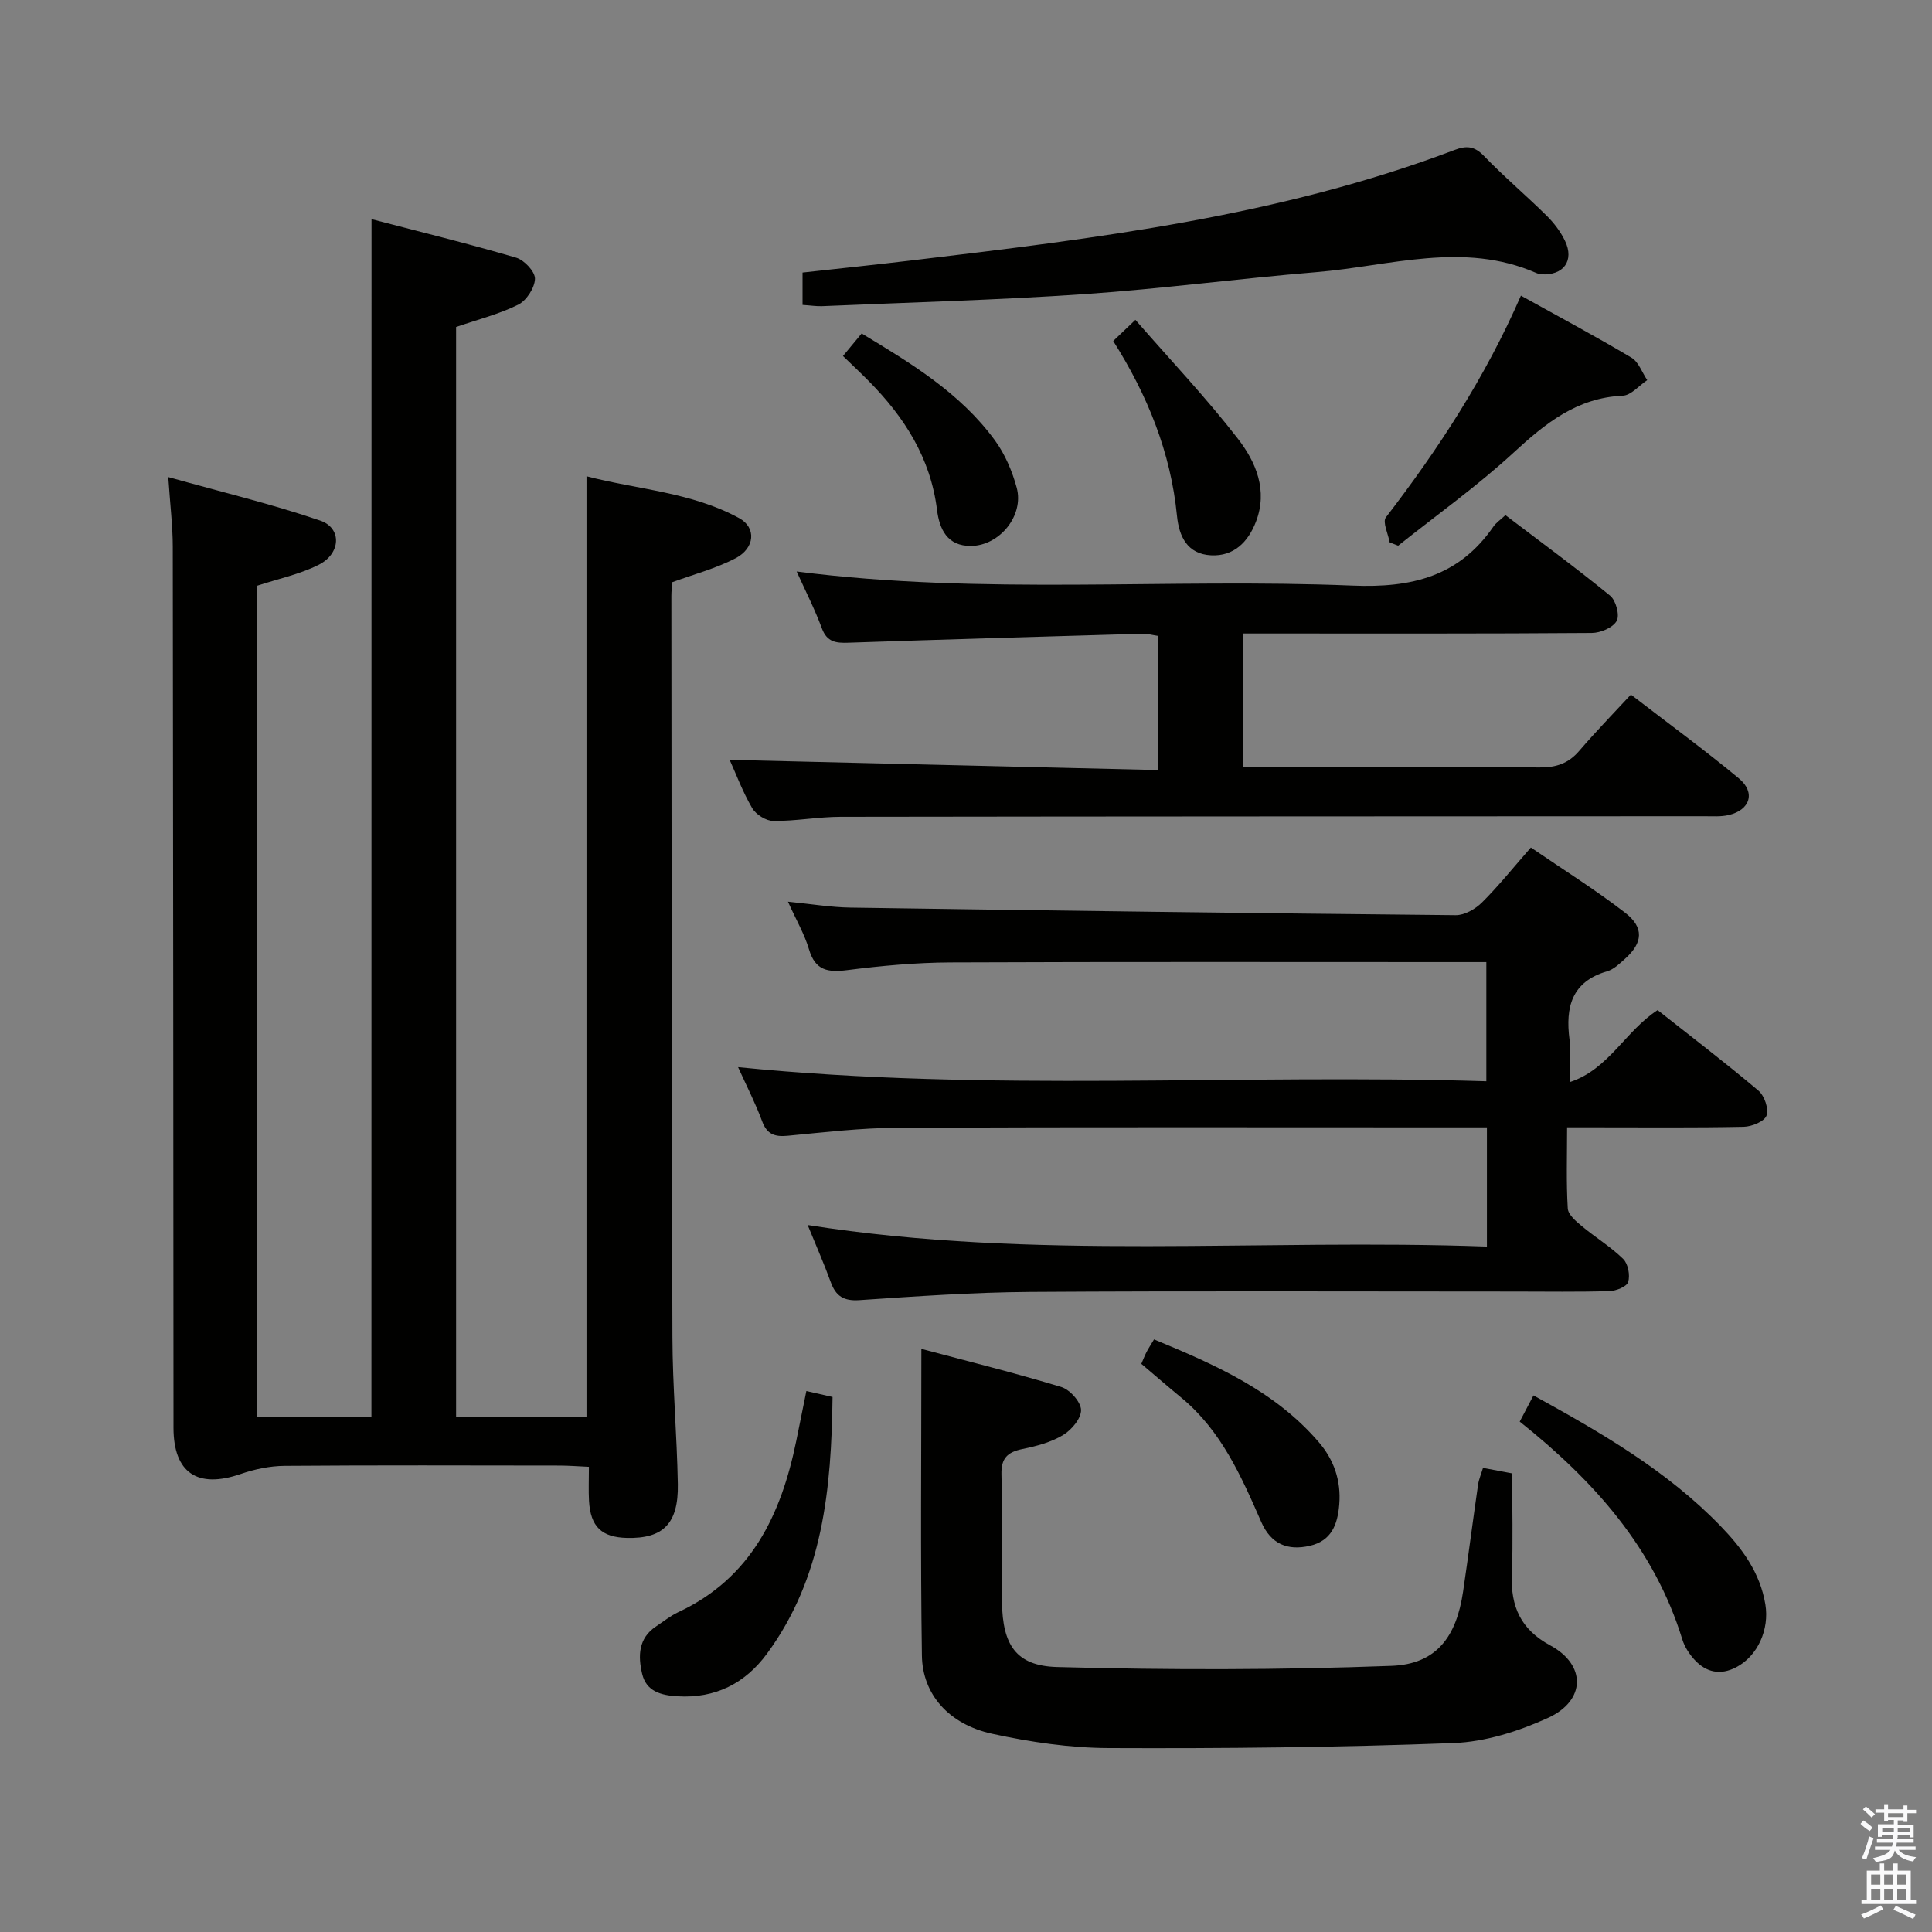 <svg enable-background="new 0 0 400 400" viewBox="0 0 400 400" xmlns="http://www.w3.org/2000/svg"><rect x="0" y="0" width="400" height="400" fill="#808080" stroke="none"/><path d="m385.2 377.6.6-.7c.6.4 1.3.9 1.9 1.5l-.6.7c-.8-.5-1.4-1-1.9-1.5zm.3 7.1c.6-1.4 1.1-2.9 1.5-4.5.3.1.6.3.9.4-.5 1.4-1 2.9-1.5 4.4zm.2-10.1.6-.6c.7.5 1.3 1.1 1.9 1.6l-.7.7c-.6-.6-1.2-1.2-1.8-1.7zm8.4-.8h.8v.9h1.8v.7h-1.8v1.8h-.8v-.3h-1.2v.9h3.3v2.6h-.8v-.4h-2.5c0 .3 0 .6-.1.8h3.4v.7h-3.5c0 .3-.1.6-.1.8h4v.7h-3.5c.7.9 1.9 1.3 3.6 1.5-.2.2-.4.5-.6.9-1.9-.3-3.2-1.1-3.8-2.3-.5 2.1-1.8 2-3.9 2.4-.2-.3-.4-.5-.6-.8 1.9-.4 3.1-.9 3.6-1.7h-3.2v-.7h3.5c.1-.2.1-.5.2-.8h-3.3v-.7h3.4c0-.2 0-.5 0-.8h-2.4v.3h-.8v-2.6h3.3v-.9h-1.2v.3h-.8v-1.8h-1.8v-.7h1.8v-.9h.8v.9h3.2zm-4.4 5.5h2.4c0-.3 0-.6 0-.9h-2.4zm1.2-3.1h3.2v-.8h-3.2zm4.4 2.2h-2.4v.9h2.5v-.9z" fill="#fafafb"/><path d="m389.2 385.8h.9v1.5h1.9v-1.5h.9v1.5h2.7v6h1.1v.9h-11.3v-.9h1.1v-6h2.7zm.2 8.7.5.8c-1.2.6-2.5 1.3-4 1.9-.2-.3-.3-.6-.6-.8 1.6-.6 3-1.3 4.1-1.9zm-2-4.3h1.9v-2.1h-1.9zm0 3.1h1.9v-2.2h-1.9zm2.7-3.1h1.9v-2.1h-1.9zm0 3.1h1.9v-2.2h-1.9zm2.4 1.3c1.4.6 2.7 1.2 4.1 1.8l-.5.9c-1.5-.7-2.8-1.4-4.1-1.9zm2.2-6.5h-1.9v2.1h1.9zm-1.9 5.2h1.9v-2.2h-1.9z" fill="#fafafb"/><g fill="#010100"><path d="m76.92 45.37c9.91 2.59 20 5.06 29.95 7.98 1.68.49 3.93 2.9 3.89 4.37-.05 1.87-1.76 4.51-3.47 5.36-3.96 1.97-8.36 3.07-12.86 4.62v225.68h27c0-64.55 0-129.23 0-194.78 10.57 2.76 21.74 3.28 31.62 8.68 3.57 1.95 3.27 6.2-.76 8.3-4.06 2.12-8.61 3.31-13.11 4.96-.06.88-.18 1.86-.18 2.85.05 51.16.04 102.32.22 153.48.03 10.14.94 20.28 1.12 30.43.14 8.17-3.06 11.3-10.57 11.11-5.21-.13-7.51-2.33-7.82-7.66-.12-2.15-.02-4.31-.02-7.06-2.17-.1-4.09-.25-6.01-.26-19-.02-38-.09-56.99.06-3.05.02-6.22.69-9.12 1.69-8.92 3.07-13.88-.23-13.89-9.57-.04-60.82-.06-121.65-.15-182.47-.01-4.28-.54-8.56-.93-14.37 11.01 3.09 21.4 5.57 31.46 9.01 4.53 1.55 4.29 6.84-.33 9.16-3.93 1.97-8.39 2.9-12.81 4.35v172.15h23.74c.02-82.34.02-164.58.02-248.07z"/><path d="m307.85 258.09c0-8.69 0-16.34 0-24.68-1.92 0-3.7 0-5.48 0-38.82 0-77.64-.09-116.46.08-7.62.03-15.25.94-22.85 1.66-2.71.26-4.29-.33-5.29-3.06-1.36-3.68-3.17-7.2-4.96-11.15 51.91 5.22 103.32 1.34 154.92 2.92 0-8.55 0-16.29 0-24.67-1.93 0-3.71 0-5.48 0-35.15 0-70.31-.08-105.46.07-7.13.03-14.29.69-21.36 1.59-4.03.51-6.63.1-7.93-4.28-.92-3.13-2.62-6.02-4.36-9.88 4.86.48 8.89 1.16 12.94 1.22 41.77.62 83.54 1.17 125.31 1.57 1.83.02 4.07-1.27 5.44-2.63 3.41-3.39 6.43-7.17 10.12-11.38 6.52 4.46 13.24 8.67 19.49 13.48 4.01 3.09 3.71 6.26-.03 9.59-1.11.99-2.3 2.16-3.66 2.55-7.38 2.16-8.67 7.44-7.8 14.14.32 2.44.05 4.95.05 8.81 8.06-2.62 11.48-10.56 18.19-14.91 6.9 5.45 14.03 10.89 20.87 16.67 1.24 1.05 2.18 3.76 1.68 5.16-.43 1.22-3.05 2.3-4.73 2.33-10.16.21-20.32.11-30.49.11-1.8 0-3.59 0-6.07 0 0 5.94-.19 11.38.14 16.8.08 1.28 1.7 2.66 2.9 3.65 2.8 2.34 5.98 4.26 8.57 6.8 1.02 1 1.46 3.36 1.04 4.77-.28.96-2.5 1.85-3.88 1.89-6.49.2-12.99.09-19.49.09-33.49 0-66.98-.14-100.46.08-11.78.08-23.57.91-35.34 1.7-3.27.22-4.89-.84-5.94-3.75-1.34-3.7-2.93-7.3-4.77-11.8 47.1 7.42 93.69 2.76 140.63 4.46z"/><path d="m164.94 118.32c38.57 4.95 76.89 1.35 115.07 2.92 12.27.51 22.04-1.89 29.18-12.21.55-.8 1.42-1.38 2.49-2.38 7.3 5.55 14.64 10.93 21.68 16.68 1.2.98 2.02 4.05 1.36 5.22-.78 1.4-3.35 2.49-5.16 2.5-22.15.17-44.31.11-66.46.11-1.81 0-3.61 0-5.76 0v27.65h5.41c18.66 0 37.31-.09 55.97.08 3.45.03 6-.81 8.25-3.44 3.34-3.9 6.93-7.58 10.69-11.64 8 6.16 15.36 11.54 22.36 17.35 3.51 2.91 2.33 6.56-2.14 7.59-1.59.37-3.31.24-4.97.24-59.63.03-119.26.03-178.89.12-4.64.01-9.28.9-13.92.86-1.5-.01-3.59-1.33-4.37-2.66-1.98-3.39-3.36-7.12-4.66-9.99 29.49.7 58.93 1.4 88.65 2.11 0-9.92 0-18.69 0-27.78-1.06-.15-2.16-.47-3.26-.44-20.28.58-40.55 1.17-60.83 1.86-2.56.09-4.39-.13-5.45-2.93-1.47-3.97-3.4-7.76-5.24-11.82z"/><path d="m190.76 279.27c9.52 2.54 19.31 4.97 28.95 7.89 1.79.54 4.06 3.08 4.11 4.75.05 1.75-1.97 4.15-3.72 5.2-2.49 1.5-5.5 2.3-8.4 2.89-3.08.64-4.45 1.87-4.36 5.27.24 8.83-.02 17.66.11 26.49.13 8.74 2.86 13.14 11.39 13.38 23.07.63 46.19.62 69.25-.24 9.31-.35 13.44-6.01 14.82-15.34 1.09-7.39 2.04-14.8 3.11-22.19.16-1.09.62-2.14 1.02-3.46 2.03.38 3.79.72 6.03 1.14 0 7.03.21 13.99-.06 20.94-.26 6.62 1.83 11.37 7.98 14.69 7.44 4.03 7.36 11.41-.49 14.99-6.07 2.77-12.95 4.96-19.55 5.21-23.77.9-47.58 1.14-71.38 1.04-8.07-.03-16.26-1.24-24.16-2.96-8.94-1.95-14.42-8.14-14.54-16.18-.31-20.76-.11-41.54-.11-63.51z"/><path d="m166.16 63.13c0-2.41 0-4.36 0-6.7 7.56-.84 15.11-1.62 22.64-2.52 38.07-4.54 76.13-9.12 112.33-22.85 2.47-.94 4.11-.84 6.09 1.21 4.15 4.31 8.74 8.18 13 12.39 1.51 1.49 2.87 3.29 3.79 5.19 2 4.13-.32 7.25-4.95 6.94-.33-.02-.66-.13-.96-.26-15.14-6.64-30.37-1.44-45.53-.19-16.05 1.32-32.04 3.46-48.1 4.56-18.07 1.23-36.2 1.71-54.31 2.49-1.14.04-2.29-.15-4-.26z"/><path d="m314.64 294.33c1.08-2.06 1.92-3.64 2.85-5.42 14.01 7.71 27.67 15.58 38.79 27.1 4.43 4.59 8.13 9.59 9.22 16.17.85 5.13-1.54 10.67-6.06 13.02-3.25 1.69-6.18 1.06-8.58-1.53-1.1-1.19-2.08-2.7-2.55-4.23-5.81-18.91-18.29-32.86-33.67-45.11z"/><path d="m314.89 61.21c7.95 4.42 15.52 8.45 22.88 12.84 1.49.88 2.2 3.07 3.27 4.65-1.69 1.13-3.34 3.16-5.08 3.23-9.48.43-16 5.71-22.61 11.8-7.51 6.91-15.88 12.88-23.88 19.25-.58-.23-1.17-.46-1.75-.68-.31-1.76-1.53-4.22-.79-5.18 10.83-14.09 20.52-28.87 27.96-45.91z"/><path d="m166.95 288c2 .45 3.55.8 5.42 1.23-.24 19.01-1.96 37.38-13.6 53.18-4.5 6.11-10.67 9.26-18.49 8.79-3.4-.2-6.47-.99-7.33-4.65-.86-3.65-.82-7.36 2.87-9.81 1.52-1.01 2.97-2.19 4.61-2.96 15.08-7.04 21.29-20.16 24.42-35.41.69-3.36 1.36-6.73 2.1-10.37z"/><path d="m236.3 282.37c.41-.94.7-1.72 1.08-2.45.37-.72.82-1.39 1.55-2.61 12.62 5.23 25 10.64 34.13 21.3 3.1 3.62 4.62 7.91 4.22 12.87-.34 4.2-1.64 7.53-6.08 8.56-4.59 1.06-8.05-.32-10.08-4.95-4.12-9.43-8.27-18.87-16.5-25.68-2.69-2.21-5.31-4.49-8.32-7.04z"/><path d="m230.48 70.6c1.42-1.35 2.59-2.47 4.59-4.38 7.24 8.31 14.65 16.13 21.22 24.61 3.74 4.82 6.25 10.72 3.73 17.21-1.62 4.17-4.56 7.18-9.3 6.93-4.86-.26-6.61-3.83-7.04-8.19-1.29-13.11-6.11-24.97-13.2-36.18z"/><path d="m174.53 73.71c1.47-1.78 2.53-3.05 3.87-4.67 10.21 6.17 20.41 12.31 27.59 22.14 2.09 2.86 3.58 6.37 4.51 9.8 1.55 5.76-3.54 11.98-9.44 12.05-4.96.06-6.56-3.5-7.06-7.46-1.33-10.76-6.77-19.24-14.18-26.72-1.63-1.65-3.33-3.24-5.29-5.14z"/></g></svg>